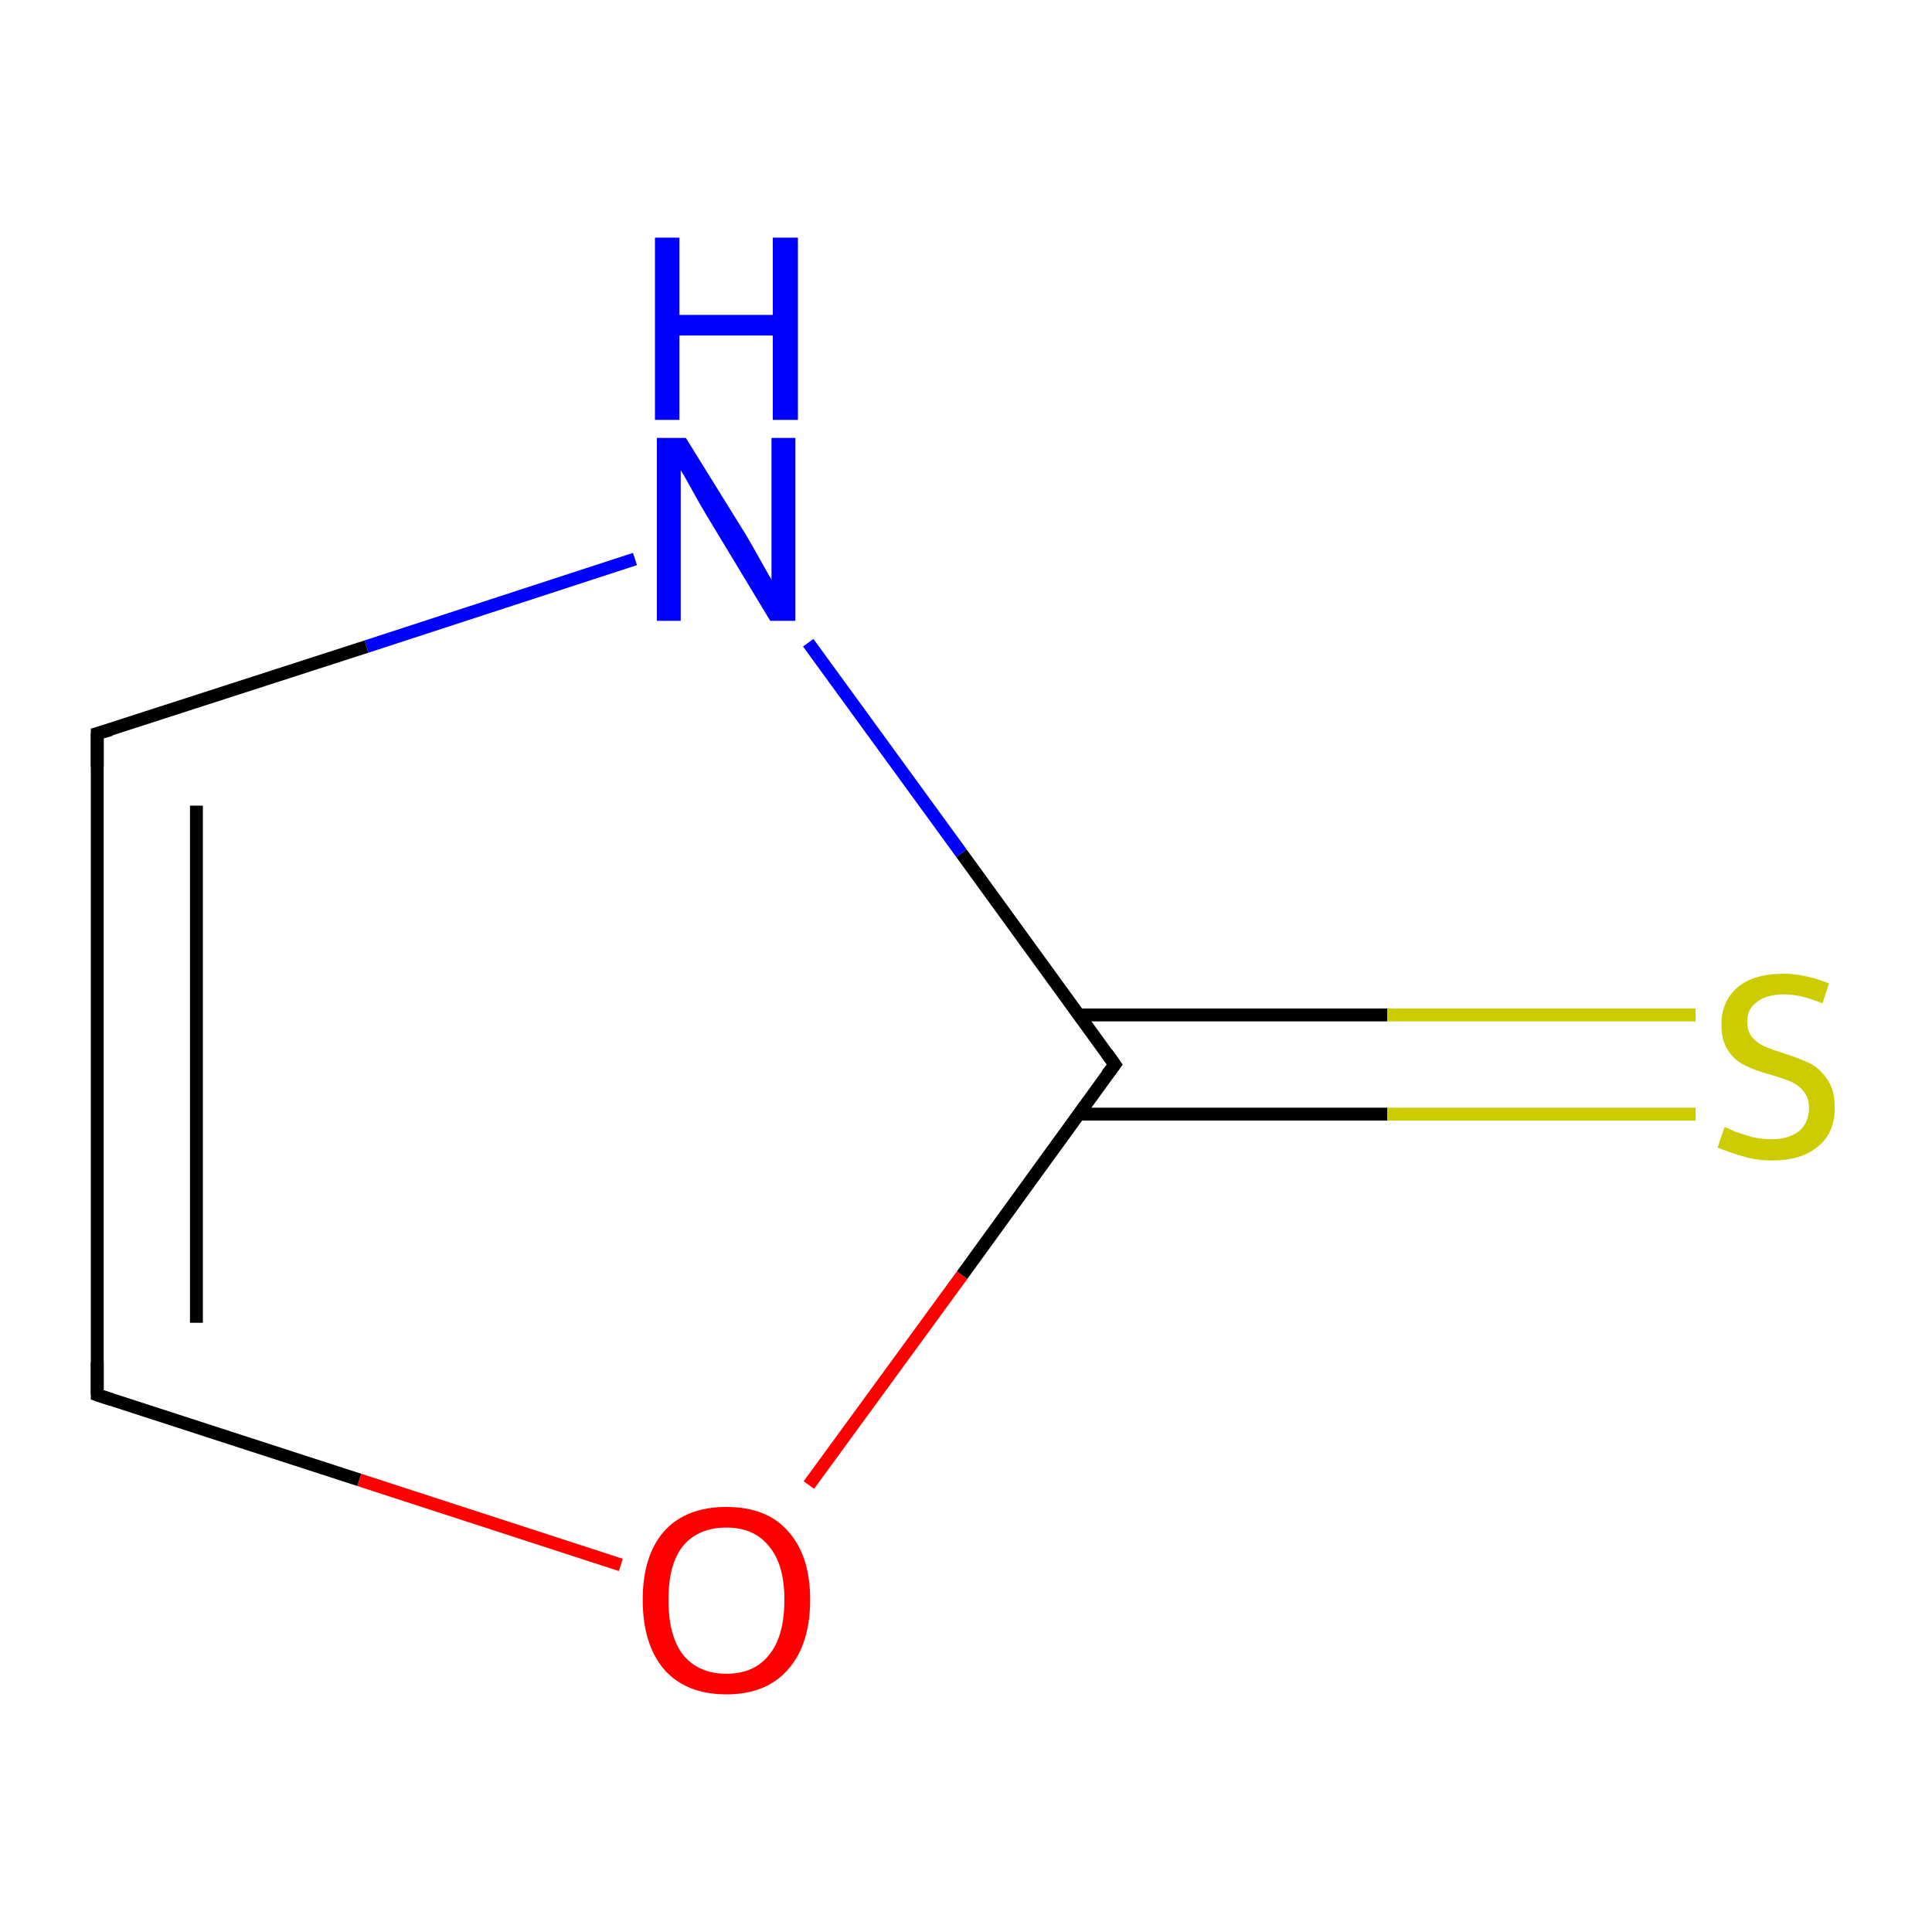 <?xml version='1.0' encoding='iso-8859-1'?>
<svg version='1.1' baseProfile='full'
              xmlns='http://www.w3.org/2000/svg'
                      xmlns:rdkit='http://www.rdkit.org/xml'
                      xmlns:xlink='http://www.w3.org/1999/xlink'
                  xml:space='preserve'
width='300px' height='300px' viewBox='0 0 300 300'>
<!-- END OF HEADER -->
<rect style='opacity:1.0;fill:#FFFFFF;stroke:none' width='300.0' height='300.0' x='0.0' y='0.0'> </rect>
<path class='bond-0 atom-0 atom-1' d='M 263.3,173.0 L 215.4,173.0' style='fill:none;fill-rule:evenodd;stroke:#CCCC00;stroke-width:2.0px;stroke-linecap:butt;stroke-linejoin:miter;stroke-opacity:1' />
<path class='bond-0 atom-0 atom-1' d='M 215.4,173.0 L 167.5,173.0' style='fill:none;fill-rule:evenodd;stroke:#000000;stroke-width:2.0px;stroke-linecap:butt;stroke-linejoin:miter;stroke-opacity:1' />
<path class='bond-0 atom-0 atom-1' d='M 263.3,157.6 L 215.4,157.6' style='fill:none;fill-rule:evenodd;stroke:#CCCC00;stroke-width:2.0px;stroke-linecap:butt;stroke-linejoin:miter;stroke-opacity:1' />
<path class='bond-0 atom-0 atom-1' d='M 215.4,157.6 L 167.5,157.6' style='fill:none;fill-rule:evenodd;stroke:#000000;stroke-width:2.0px;stroke-linecap:butt;stroke-linejoin:miter;stroke-opacity:1' />
<path class='bond-1 atom-1 atom-2' d='M 173.1,165.3 L 149.3,132.5' style='fill:none;fill-rule:evenodd;stroke:#000000;stroke-width:2.0px;stroke-linecap:butt;stroke-linejoin:miter;stroke-opacity:1' />
<path class='bond-1 atom-1 atom-2' d='M 149.3,132.5 L 125.5,99.8' style='fill:none;fill-rule:evenodd;stroke:#0000FF;stroke-width:2.0px;stroke-linecap:butt;stroke-linejoin:miter;stroke-opacity:1' />
<path class='bond-2 atom-2 atom-3' d='M 98.6,86.8 L 56.9,100.4' style='fill:none;fill-rule:evenodd;stroke:#0000FF;stroke-width:2.0px;stroke-linecap:butt;stroke-linejoin:miter;stroke-opacity:1' />
<path class='bond-2 atom-2 atom-3' d='M 56.9,100.4 L 15.1,113.9' style='fill:none;fill-rule:evenodd;stroke:#000000;stroke-width:2.0px;stroke-linecap:butt;stroke-linejoin:miter;stroke-opacity:1' />
<path class='bond-3 atom-3 atom-4' d='M 15.1,113.9 L 15.1,216.6' style='fill:none;fill-rule:evenodd;stroke:#000000;stroke-width:2.0px;stroke-linecap:butt;stroke-linejoin:miter;stroke-opacity:1' />
<path class='bond-3 atom-3 atom-4' d='M 30.5,125.1 L 30.5,205.4' style='fill:none;fill-rule:evenodd;stroke:#000000;stroke-width:2.0px;stroke-linecap:butt;stroke-linejoin:miter;stroke-opacity:1' />
<path class='bond-4 atom-4 atom-5' d='M 15.1,216.6 L 55.8,229.8' style='fill:none;fill-rule:evenodd;stroke:#000000;stroke-width:2.0px;stroke-linecap:butt;stroke-linejoin:miter;stroke-opacity:1' />
<path class='bond-4 atom-4 atom-5' d='M 55.8,229.8 L 96.4,243.0' style='fill:none;fill-rule:evenodd;stroke:#FF0000;stroke-width:2.0px;stroke-linecap:butt;stroke-linejoin:miter;stroke-opacity:1' />
<path class='bond-5 atom-5 atom-1' d='M 125.6,230.6 L 149.4,198.0' style='fill:none;fill-rule:evenodd;stroke:#FF0000;stroke-width:2.0px;stroke-linecap:butt;stroke-linejoin:miter;stroke-opacity:1' />
<path class='bond-5 atom-5 atom-1' d='M 149.4,198.0 L 173.1,165.3' style='fill:none;fill-rule:evenodd;stroke:#000000;stroke-width:2.0px;stroke-linecap:butt;stroke-linejoin:miter;stroke-opacity:1' />
<path d='M 171.9,163.6 L 173.1,165.3 L 171.9,166.9' style='fill:none;stroke:#000000;stroke-width:2.0px;stroke-linecap:butt;stroke-linejoin:miter;stroke-miterlimit:10;stroke-opacity:1;' />
<path d='M 17.2,113.3 L 15.1,113.9 L 15.1,119.1' style='fill:none;stroke:#000000;stroke-width:2.0px;stroke-linecap:butt;stroke-linejoin:miter;stroke-miterlimit:10;stroke-opacity:1;' />
<path d='M 15.1,211.5 L 15.1,216.6 L 17.2,217.3' style='fill:none;stroke:#000000;stroke-width:2.0px;stroke-linecap:butt;stroke-linejoin:miter;stroke-miterlimit:10;stroke-opacity:1;' />
<path class='atom-0' d='M 267.8 175.0
Q 268.1 175.1, 269.4 175.7
Q 270.8 176.2, 272.2 176.6
Q 273.7 176.9, 275.1 176.9
Q 277.8 176.9, 279.4 175.6
Q 280.9 174.3, 280.9 172.0
Q 280.9 170.5, 280.1 169.5
Q 279.4 168.6, 278.2 168.0
Q 277.0 167.5, 275.0 166.9
Q 272.4 166.2, 270.9 165.4
Q 269.4 164.7, 268.4 163.2
Q 267.3 161.7, 267.3 159.1
Q 267.3 155.6, 269.7 153.4
Q 272.2 151.2, 277.0 151.2
Q 280.2 151.2, 284.0 152.7
L 283.0 155.8
Q 279.6 154.4, 277.1 154.4
Q 274.3 154.4, 272.8 155.6
Q 271.3 156.7, 271.3 158.6
Q 271.3 160.2, 272.1 161.1
Q 272.9 162.0, 274.0 162.5
Q 275.2 163.0, 277.1 163.6
Q 279.6 164.4, 281.2 165.2
Q 282.7 166.0, 283.8 167.7
Q 284.9 169.3, 284.9 172.0
Q 284.9 176.0, 282.2 178.1
Q 279.6 180.2, 275.3 180.2
Q 272.8 180.2, 270.8 179.6
Q 269.0 179.1, 266.7 178.2
L 267.8 175.0
' fill='#CCCC00'/>
<path class='atom-2' d='M 106.5 68.0
L 115.8 83.0
Q 116.7 84.5, 118.2 87.2
Q 119.7 89.9, 119.8 90.0
L 119.8 68.0
L 123.5 68.0
L 123.5 96.4
L 119.6 96.4
L 109.7 80.0
Q 108.5 78.0, 107.3 75.8
Q 106.1 73.6, 105.7 73.0
L 105.7 96.4
L 102.0 96.4
L 102.0 68.0
L 106.5 68.0
' fill='#0000FF'/>
<path class='atom-2' d='M 101.7 36.9
L 105.5 36.9
L 105.5 48.9
L 120.0 48.9
L 120.0 36.9
L 123.9 36.9
L 123.9 65.2
L 120.0 65.2
L 120.0 52.1
L 105.5 52.1
L 105.5 65.2
L 101.7 65.2
L 101.7 36.9
' fill='#0000FF'/>
<path class='atom-5' d='M 99.8 248.4
Q 99.8 241.6, 103.1 237.8
Q 106.5 234.0, 112.8 234.0
Q 119.1 234.0, 122.4 237.8
Q 125.8 241.6, 125.8 248.4
Q 125.8 255.3, 122.4 259.2
Q 119.0 263.1, 112.8 263.1
Q 106.5 263.1, 103.1 259.2
Q 99.8 255.3, 99.8 248.4
M 112.8 259.9
Q 117.1 259.9, 119.4 257.0
Q 121.8 254.1, 121.8 248.4
Q 121.8 242.9, 119.4 240.1
Q 117.1 237.2, 112.8 237.2
Q 108.5 237.2, 106.1 240.0
Q 103.8 242.8, 103.8 248.4
Q 103.8 254.1, 106.1 257.0
Q 108.5 259.9, 112.8 259.9
' fill='#FF0000'/>
</svg>
